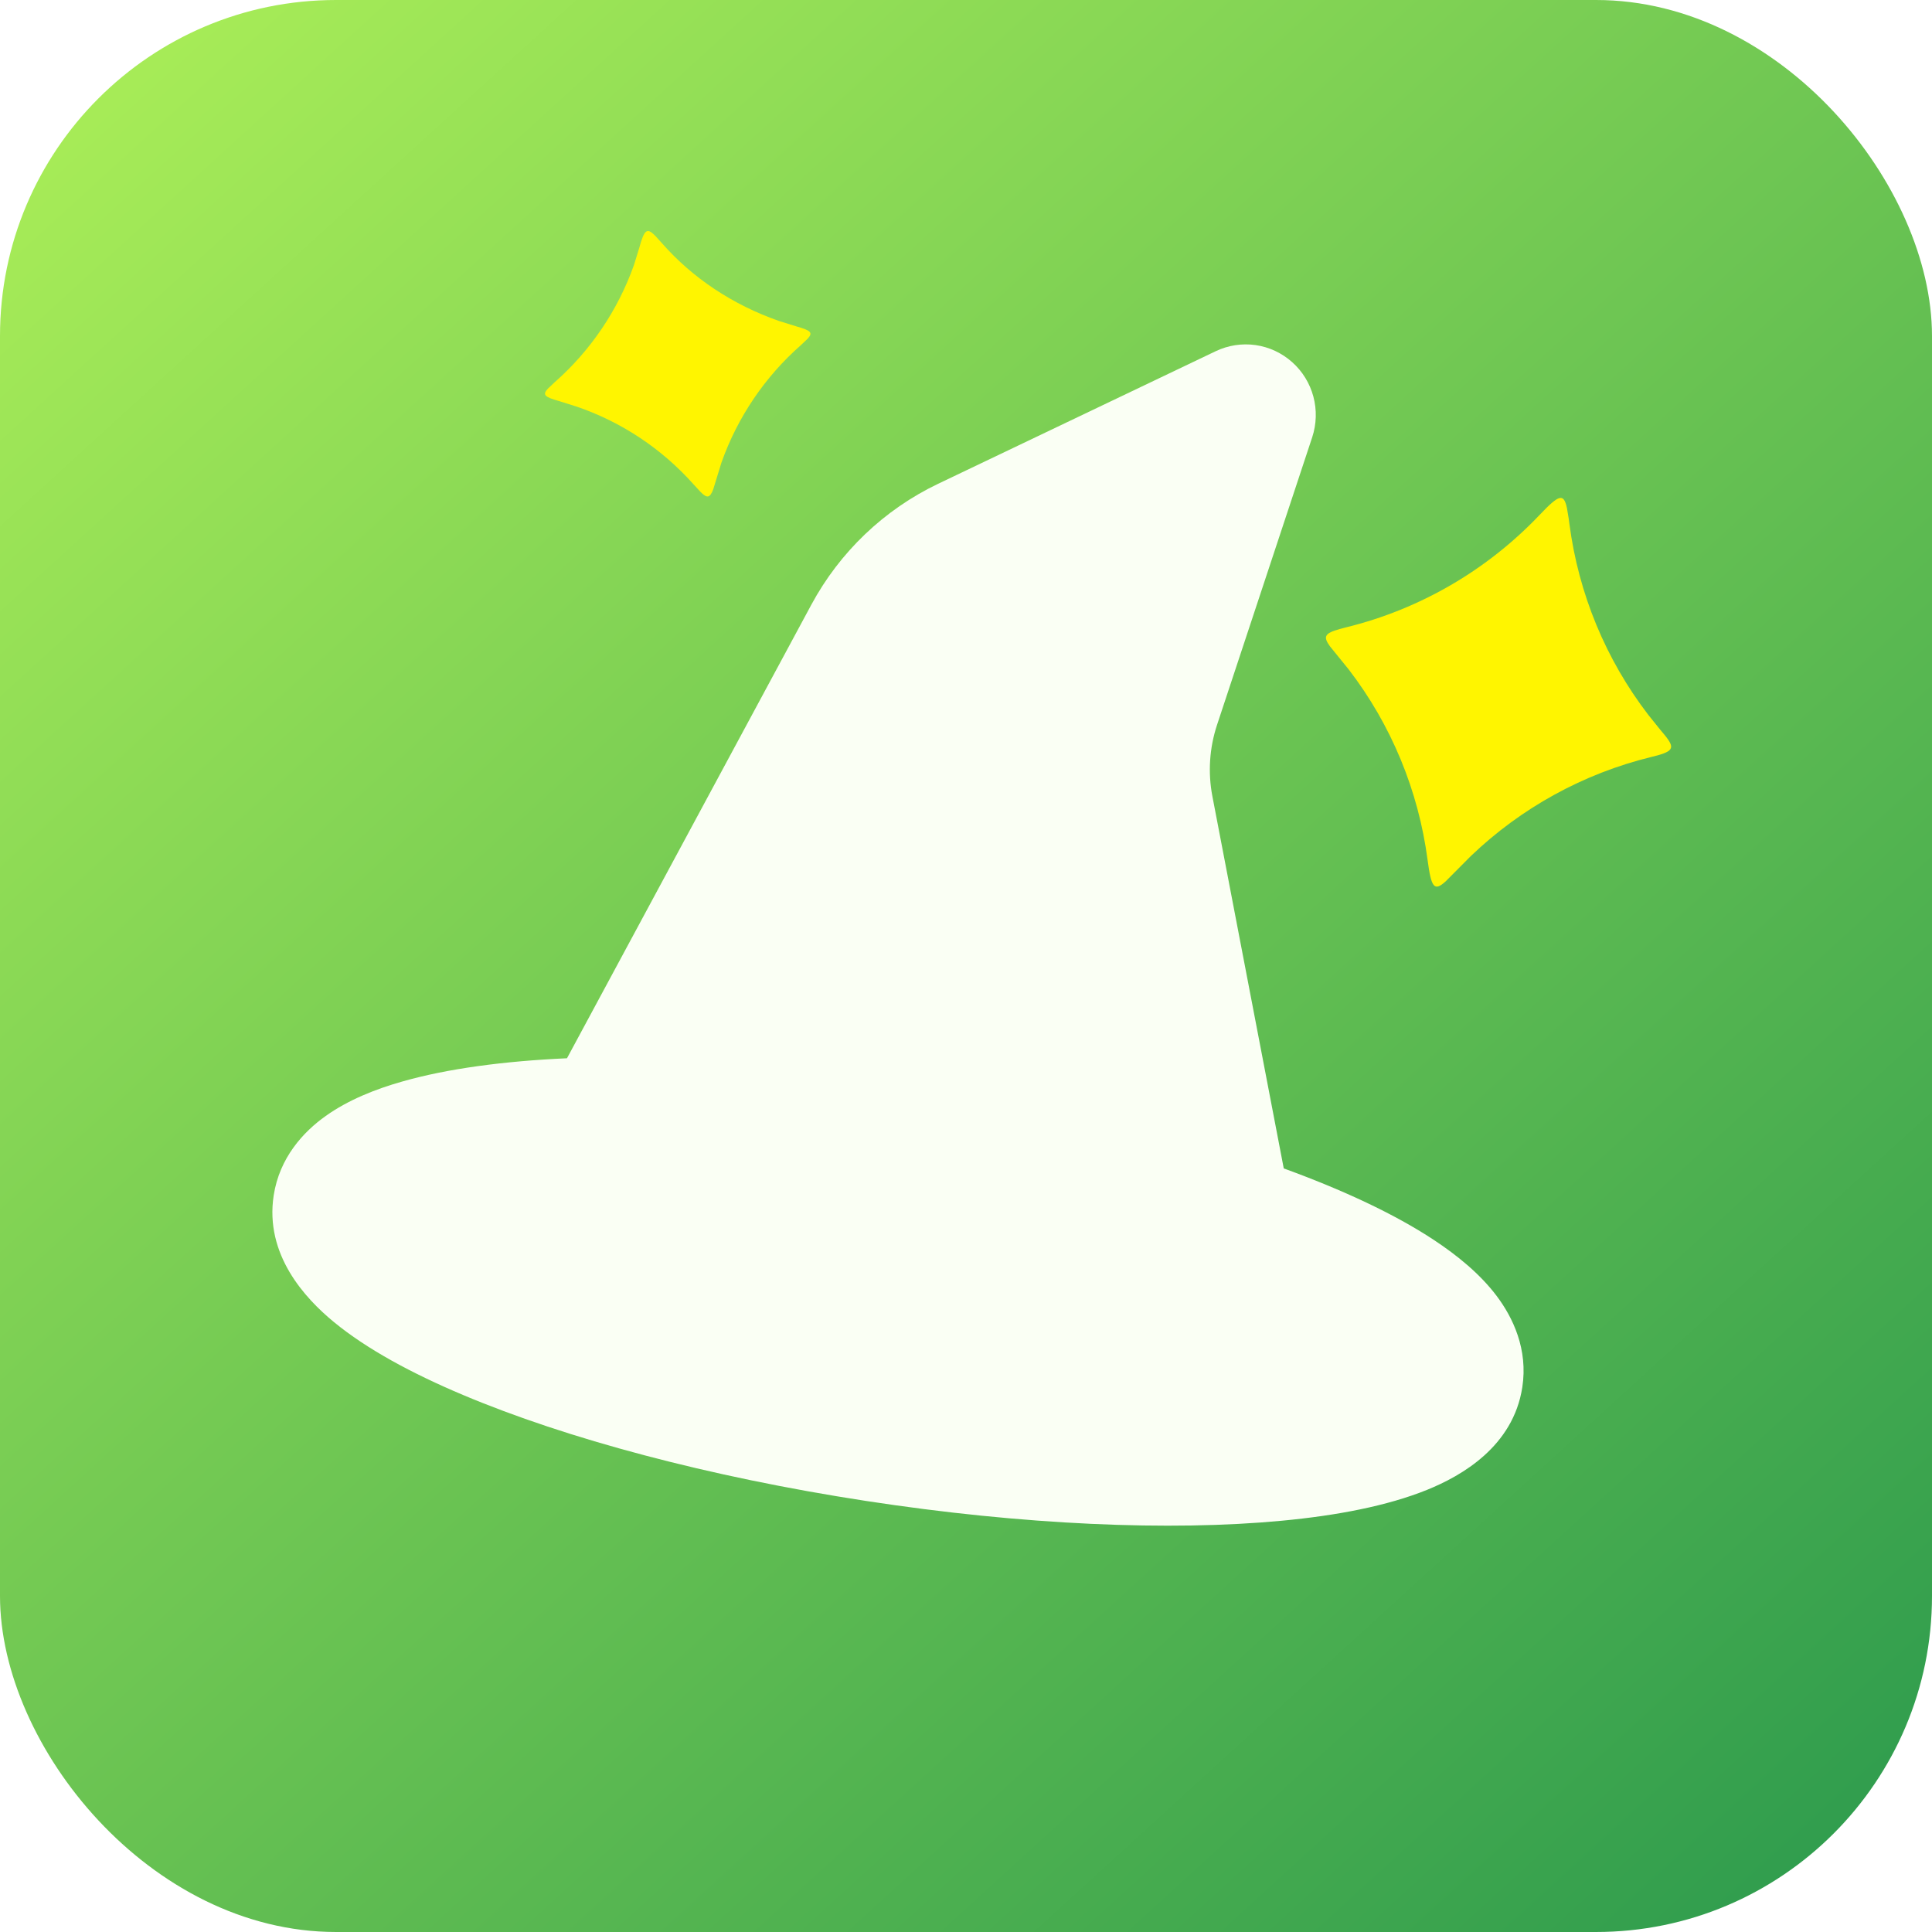 <svg width="115" height="115" viewBox="0 0 115 115" fill="none" xmlns="http://www.w3.org/2000/svg">
<g clip-path="url(#clip0_20_6)">
<rect width="115" height="115" rx="20" fill="url(#paint0_linear_20_6)"/>
<g filter="url(#filter0_i_20_6)">
<path d="M92.657 31.636C93.791 30.443 94.077 30.332 94.27 31.24L94.37 31.838L94.421 32.209C94.964 36.343 96.582 40.254 99.112 43.55L99.819 44.43C100.656 45.41 100.775 45.652 99.663 45.963L99.29 46.058C95.257 47.044 91.55 49.08 88.542 51.963L87.049 53.464C86.364 54.086 86.193 53.827 85.976 52.195C85.433 48.061 83.815 44.15 81.285 40.854L80.165 39.473C79.743 38.893 79.848 38.693 80.732 38.445L81.107 38.346C85.513 37.269 89.523 34.939 92.657 31.636Z" fill="#FFF500"/>
</g>
<path d="M76.913 21.555C77.526 22.1 77.966 22.815 78.178 23.61C78.39 24.405 78.365 25.246 78.107 26.029L72.444 43.144C71.99 44.516 71.894 45.982 72.166 47.4L76.414 69.549C79.937 70.831 83.013 72.265 85.343 73.802C86.747 74.729 88.092 75.825 89.076 77.125C90.063 78.43 90.96 80.322 90.614 82.572C90.073 86.098 87.002 87.849 84.942 88.682C82.585 89.635 79.576 90.212 76.292 90.52C69.653 91.148 60.893 90.777 51.537 89.34C42.18 87.903 33.713 85.628 27.569 83.037C24.528 81.757 21.83 80.304 19.868 78.687C18.154 77.275 15.749 74.683 16.291 71.157C16.636 68.911 18.056 67.371 19.393 66.423C20.722 65.478 22.334 64.832 23.952 64.374C26.639 63.607 30 63.161 33.749 62.992L48.292 35.999C49.986 32.854 52.63 30.332 55.839 28.798L72.36 20.907C73.099 20.553 73.925 20.426 74.734 20.54C75.544 20.655 76.301 21.01 76.913 21.555Z" fill="#FAFFF4"/>
<g filter="url(#filter1_i_20_6)">
<path d="M40.401 15.475L40.003 15.036C39.499 14.522 39.348 14.669 39.041 15.789L38.734 16.78C37.776 19.473 36.151 21.874 34.012 23.756L33.607 24.138C33.272 24.505 33.421 24.63 34.269 24.871L35.314 25.199C37.993 26.113 40.394 27.709 42.283 29.83L42.683 30.265C43.076 30.666 43.252 30.669 43.456 30.121L43.948 28.521C44.906 25.828 46.531 23.427 48.67 21.546L49.075 21.163C49.411 20.796 49.262 20.671 48.413 20.431L47.369 20.106C44.626 19.146 42.228 17.558 40.401 15.475Z" fill="#FFF500"/>
</g>
</g>
<defs>
<filter id="filter0_i_20_6" x="79.926" y="30.639" width="20.546" height="23.136" filterUnits="userSpaceOnUse" color-interpolation-filters="sRGB">
<feFlood flood-opacity="0" result="BackgroundImageFix"/>
<feBlend mode="normal" in="SourceGraphic" in2="BackgroundImageFix" result="shape"/>
<feColorMatrix in="SourceAlpha" type="matrix" values="0 0 0 0 0 0 0 0 0 0 0 0 0 0 0 0 0 0 127 0" result="hardAlpha"/>
<feOffset dx="-1" dy="-1"/>
<feComposite in2="hardAlpha" operator="arithmetic" k2="-1" k3="1"/>
<feColorMatrix type="matrix" values="0 0 0 0 0.62 0 0 0 0 0.733 0 0 0 0 0.416 0 0 0 0.4 0"/>
<feBlend mode="normal" in2="shape" result="effect1_innerShadow_20_6"/>
</filter>
<filter id="filter1_i_20_6" x="33.441" y="14.752" width="15.8" height="15.798" filterUnits="userSpaceOnUse" color-interpolation-filters="sRGB">
<feFlood flood-opacity="0" result="BackgroundImageFix"/>
<feBlend mode="normal" in="SourceGraphic" in2="BackgroundImageFix" result="shape"/>
<feColorMatrix in="SourceAlpha" type="matrix" values="0 0 0 0 0 0 0 0 0 0 0 0 0 0 0 0 0 0 127 0" result="hardAlpha"/>
<feOffset dx="-1" dy="-1"/>
<feComposite in2="hardAlpha" operator="arithmetic" k2="-1" k3="1"/>
<feColorMatrix type="matrix" values="0 0 0 0 0.62 0 0 0 0 0.733 0 0 0 0 0.416 0 0 0 0.4 0"/>
<feBlend mode="normal" in2="shape" result="effect1_innerShadow_20_6"/>
</filter>
<linearGradient id="paint0_linear_20_6" x1="-18.688" y1="-21.562" x2="140.156" y2="152.375" gradientUnits="userSpaceOnUse">
<stop stop-color="#C4FF5A"/>
<stop offset="0.877" stop-color="#1E914C"/>
</linearGradient>
<clipPath id="clip0_20_6">
<rect width="115" height="115" rx="20" fill="white"/>
</clipPath>
</defs>
</svg>
